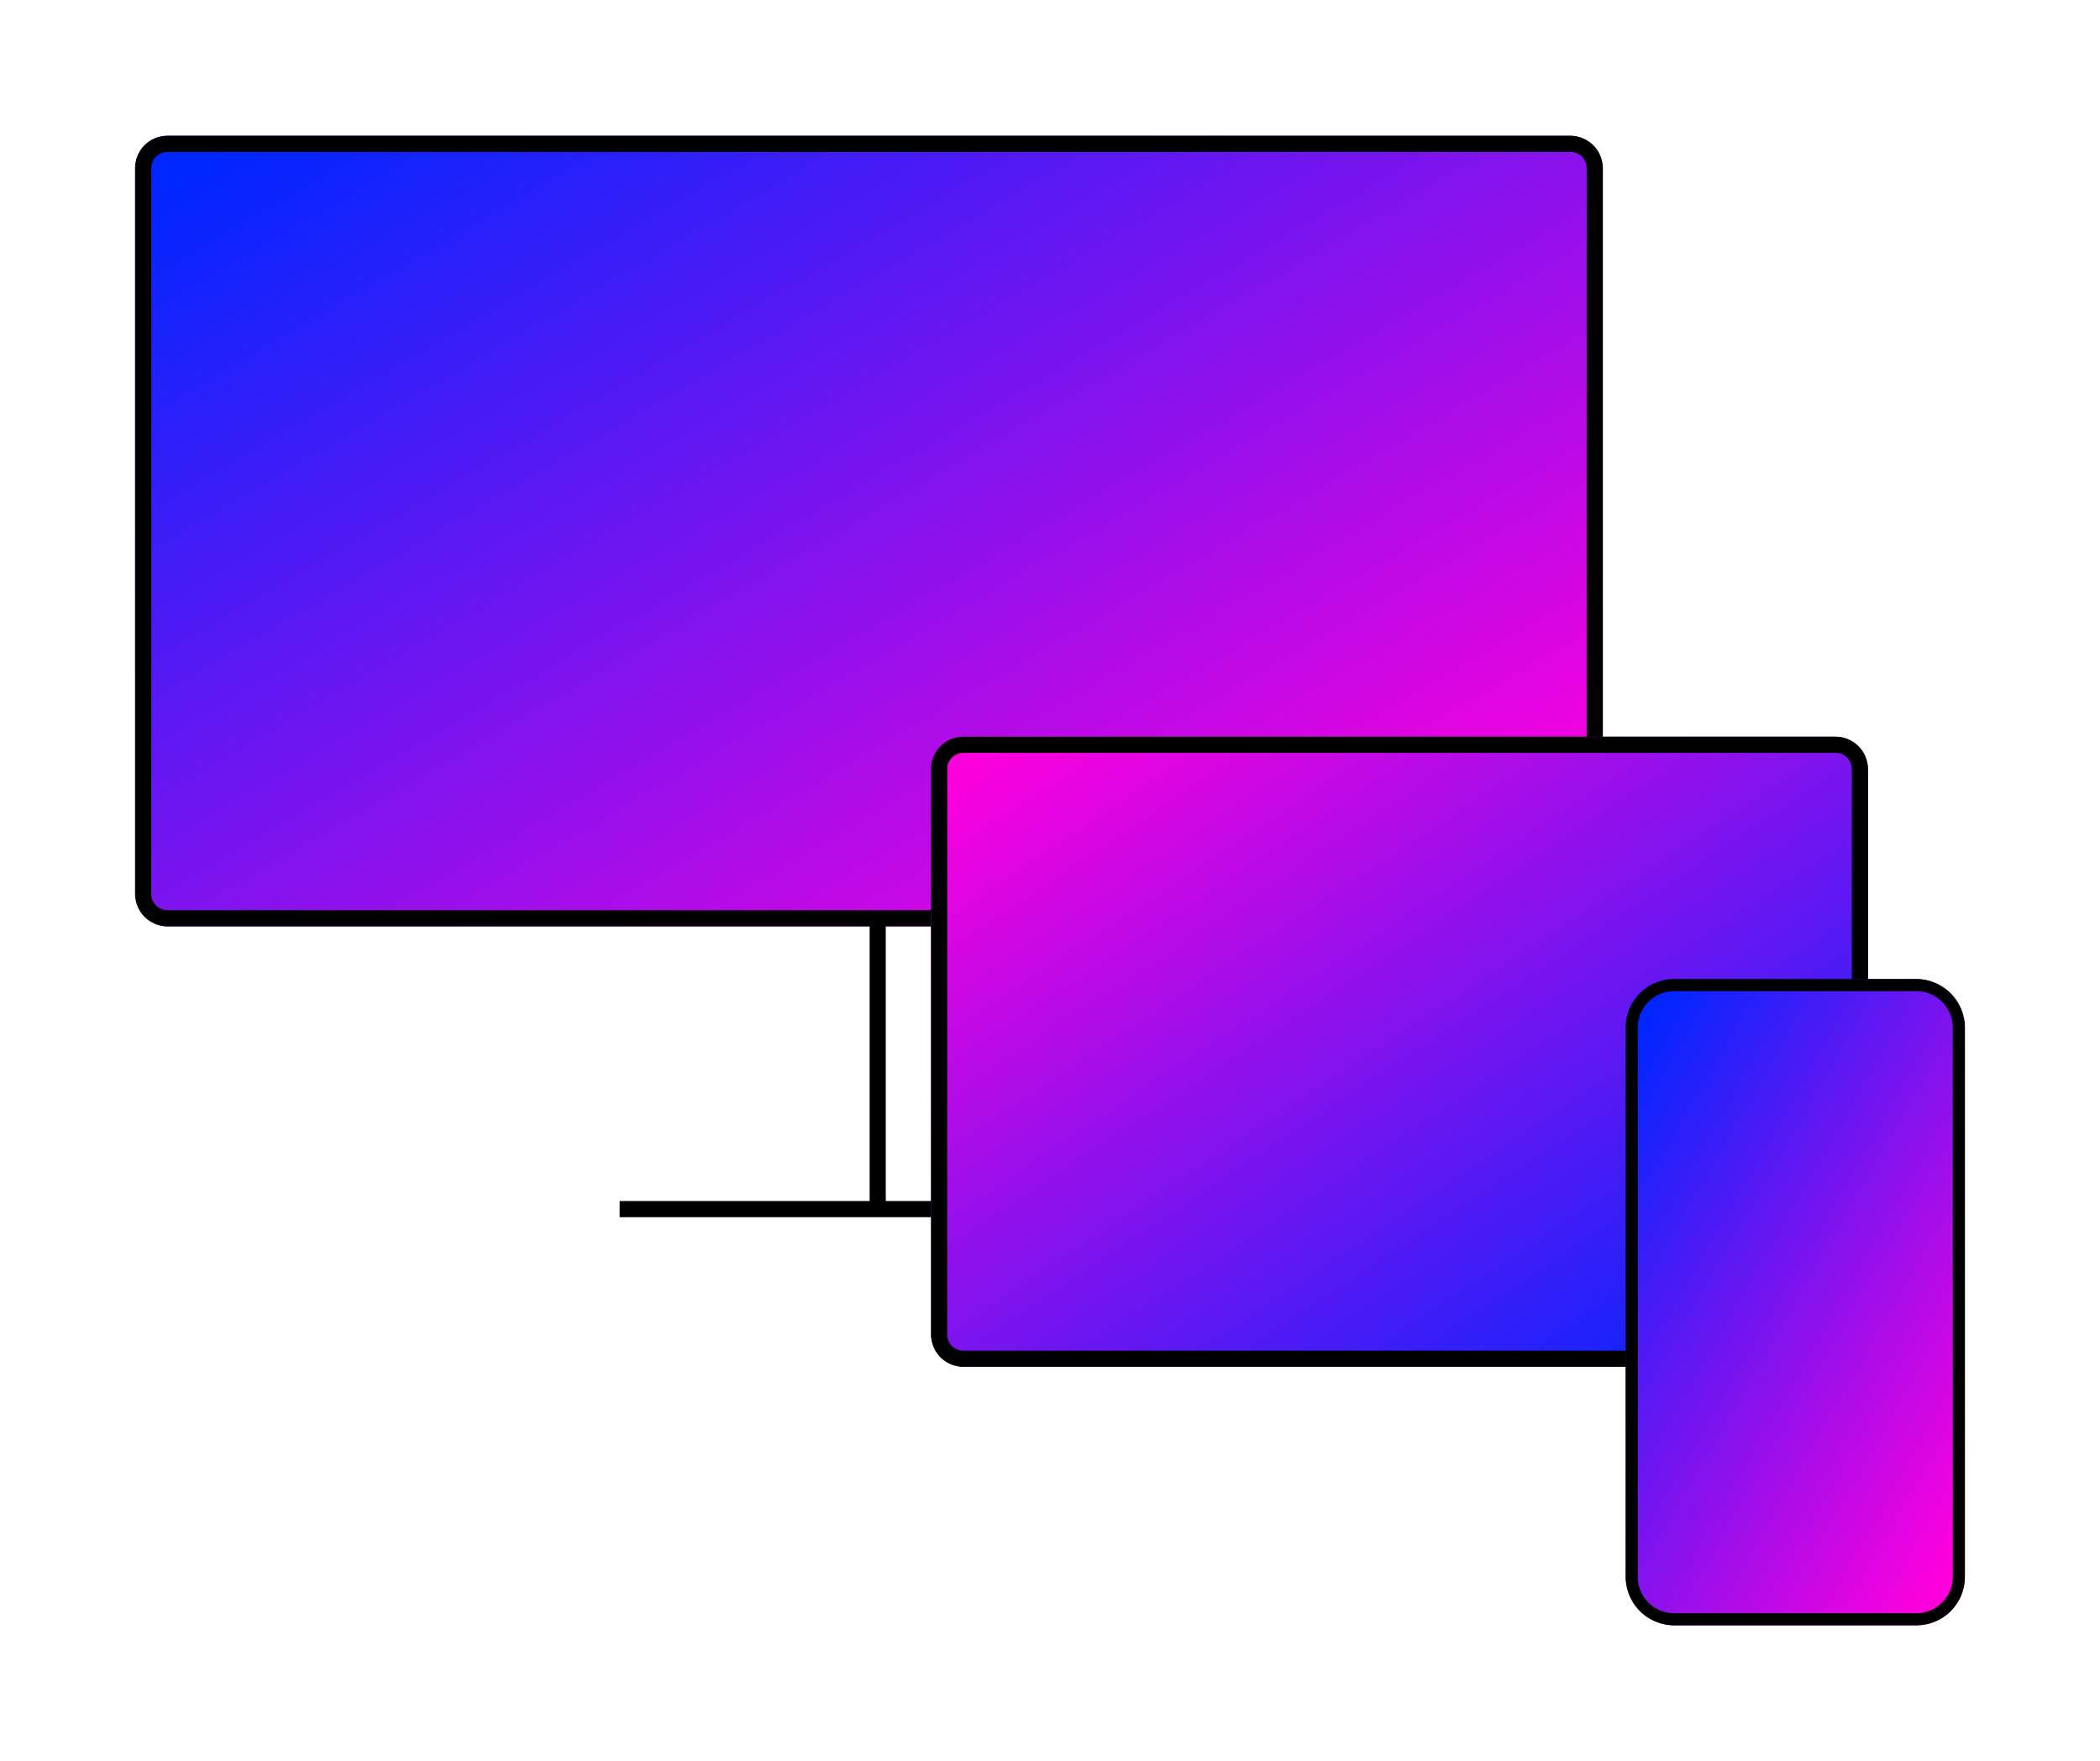 <svg xmlns="http://www.w3.org/2000/svg" xmlns:xlink="http://www.w3.org/1999/xlink" width="130" height="109" viewBox="0 0 130 109">
  <defs>
    <linearGradient id="linear-gradient" x1="0.021" y1="0.05" x2="0.959" y2="0.92" gradientUnits="objectBoundingBox">
      <stop offset="0" stop-color="#0026ff"/>
      <stop offset="1" stop-color="#f0d"/>
    </linearGradient>
    <linearGradient id="linear-gradient-2" x1="0.022" y1="0.039" x2="0.927" y2="0.965" gradientUnits="objectBoundingBox">
      <stop offset="0" stop-color="#f0d"/>
      <stop offset="1" stop-color="#0026ff"/>
    </linearGradient>
    <linearGradient id="linear-gradient-3" x1="0.075" y1="0.047" x2="0.904" y2="0.957" xlink:href="#linear-gradient"/>
    <clipPath id="clip-devices">
      <rect width="130" height="109"/>
    </clipPath>
  </defs>
  <g id="devices" clip-path="url(#clip-devices)">
    <g id="Group_2" data-name="Group 2" transform="translate(-1.636 -1.845)">
      <g id="Group_1" data-name="Group 1" transform="translate(10 10.25)">
        <rect id="Rectangle_2" data-name="Rectangle 2" width="90.858" height="48.929" rx="2" fill="url(#linear-gradient)"/>
        <path id="Rectangle_2_-_Outline" data-name="Rectangle 2 - Outline" d="M2,1A1,1,0,0,0,1,2V46.929a1,1,0,0,0,1,1H88.858a1,1,0,0,0,1-1V2a1,1,0,0,0-1-1H2M2,0H88.858a2,2,0,0,1,2,2V46.929a2,2,0,0,1-2,2H2a2,2,0,0,1-2-2V2A2,2,0,0,1,2,0Z"/>
        <path id="Line_1" data-name="Line 1" d="M.5,18h-1V0h1Z" transform="translate(45.97 48.429)"/>
        <path id="Line_2" data-name="Line 2" d="M32,.5H0v-1H32Z" transform="translate(29.995 66.429)"/>
      </g>
      <rect id="Rectangle_3" data-name="Rectangle 3" width="58" height="39" rx="2" transform="translate(59.272 47.44)" fill="url(#linear-gradient-2)"/>
      <path id="Rectangle_3_-_Outline" data-name="Rectangle 3 - Outline" d="M2,1A1,1,0,0,0,1,2V37a1,1,0,0,0,1,1H56a1,1,0,0,0,1-1V2a1,1,0,0,0-1-1H2M2,0H56a2,2,0,0,1,2,2V37a2,2,0,0,1-2,2H2a2,2,0,0,1-2-2V2A2,2,0,0,1,2,0Z" transform="translate(59.272 47.44)"/>
      <rect id="Rectangle_1" data-name="Rectangle 1" width="21" height="40" rx="3" transform="translate(102.272 62.44)" fill="url(#linear-gradient-3)"/>
      <path id="Rectangle_1_-_Outline" data-name="Rectangle 1 - Outline" d="M3,.75A2.253,2.253,0,0,0,.75,3V37A2.253,2.253,0,0,0,3,39.25H18A2.253,2.253,0,0,0,20.25,37V3A2.253,2.253,0,0,0,18,.75H3M3,0H18a3,3,0,0,1,3,3V37a3,3,0,0,1-3,3H3a3,3,0,0,1-3-3V3A3,3,0,0,1,3,0Z" transform="translate(102.272 62.44)"/>
    </g>
  </g>
</svg>
